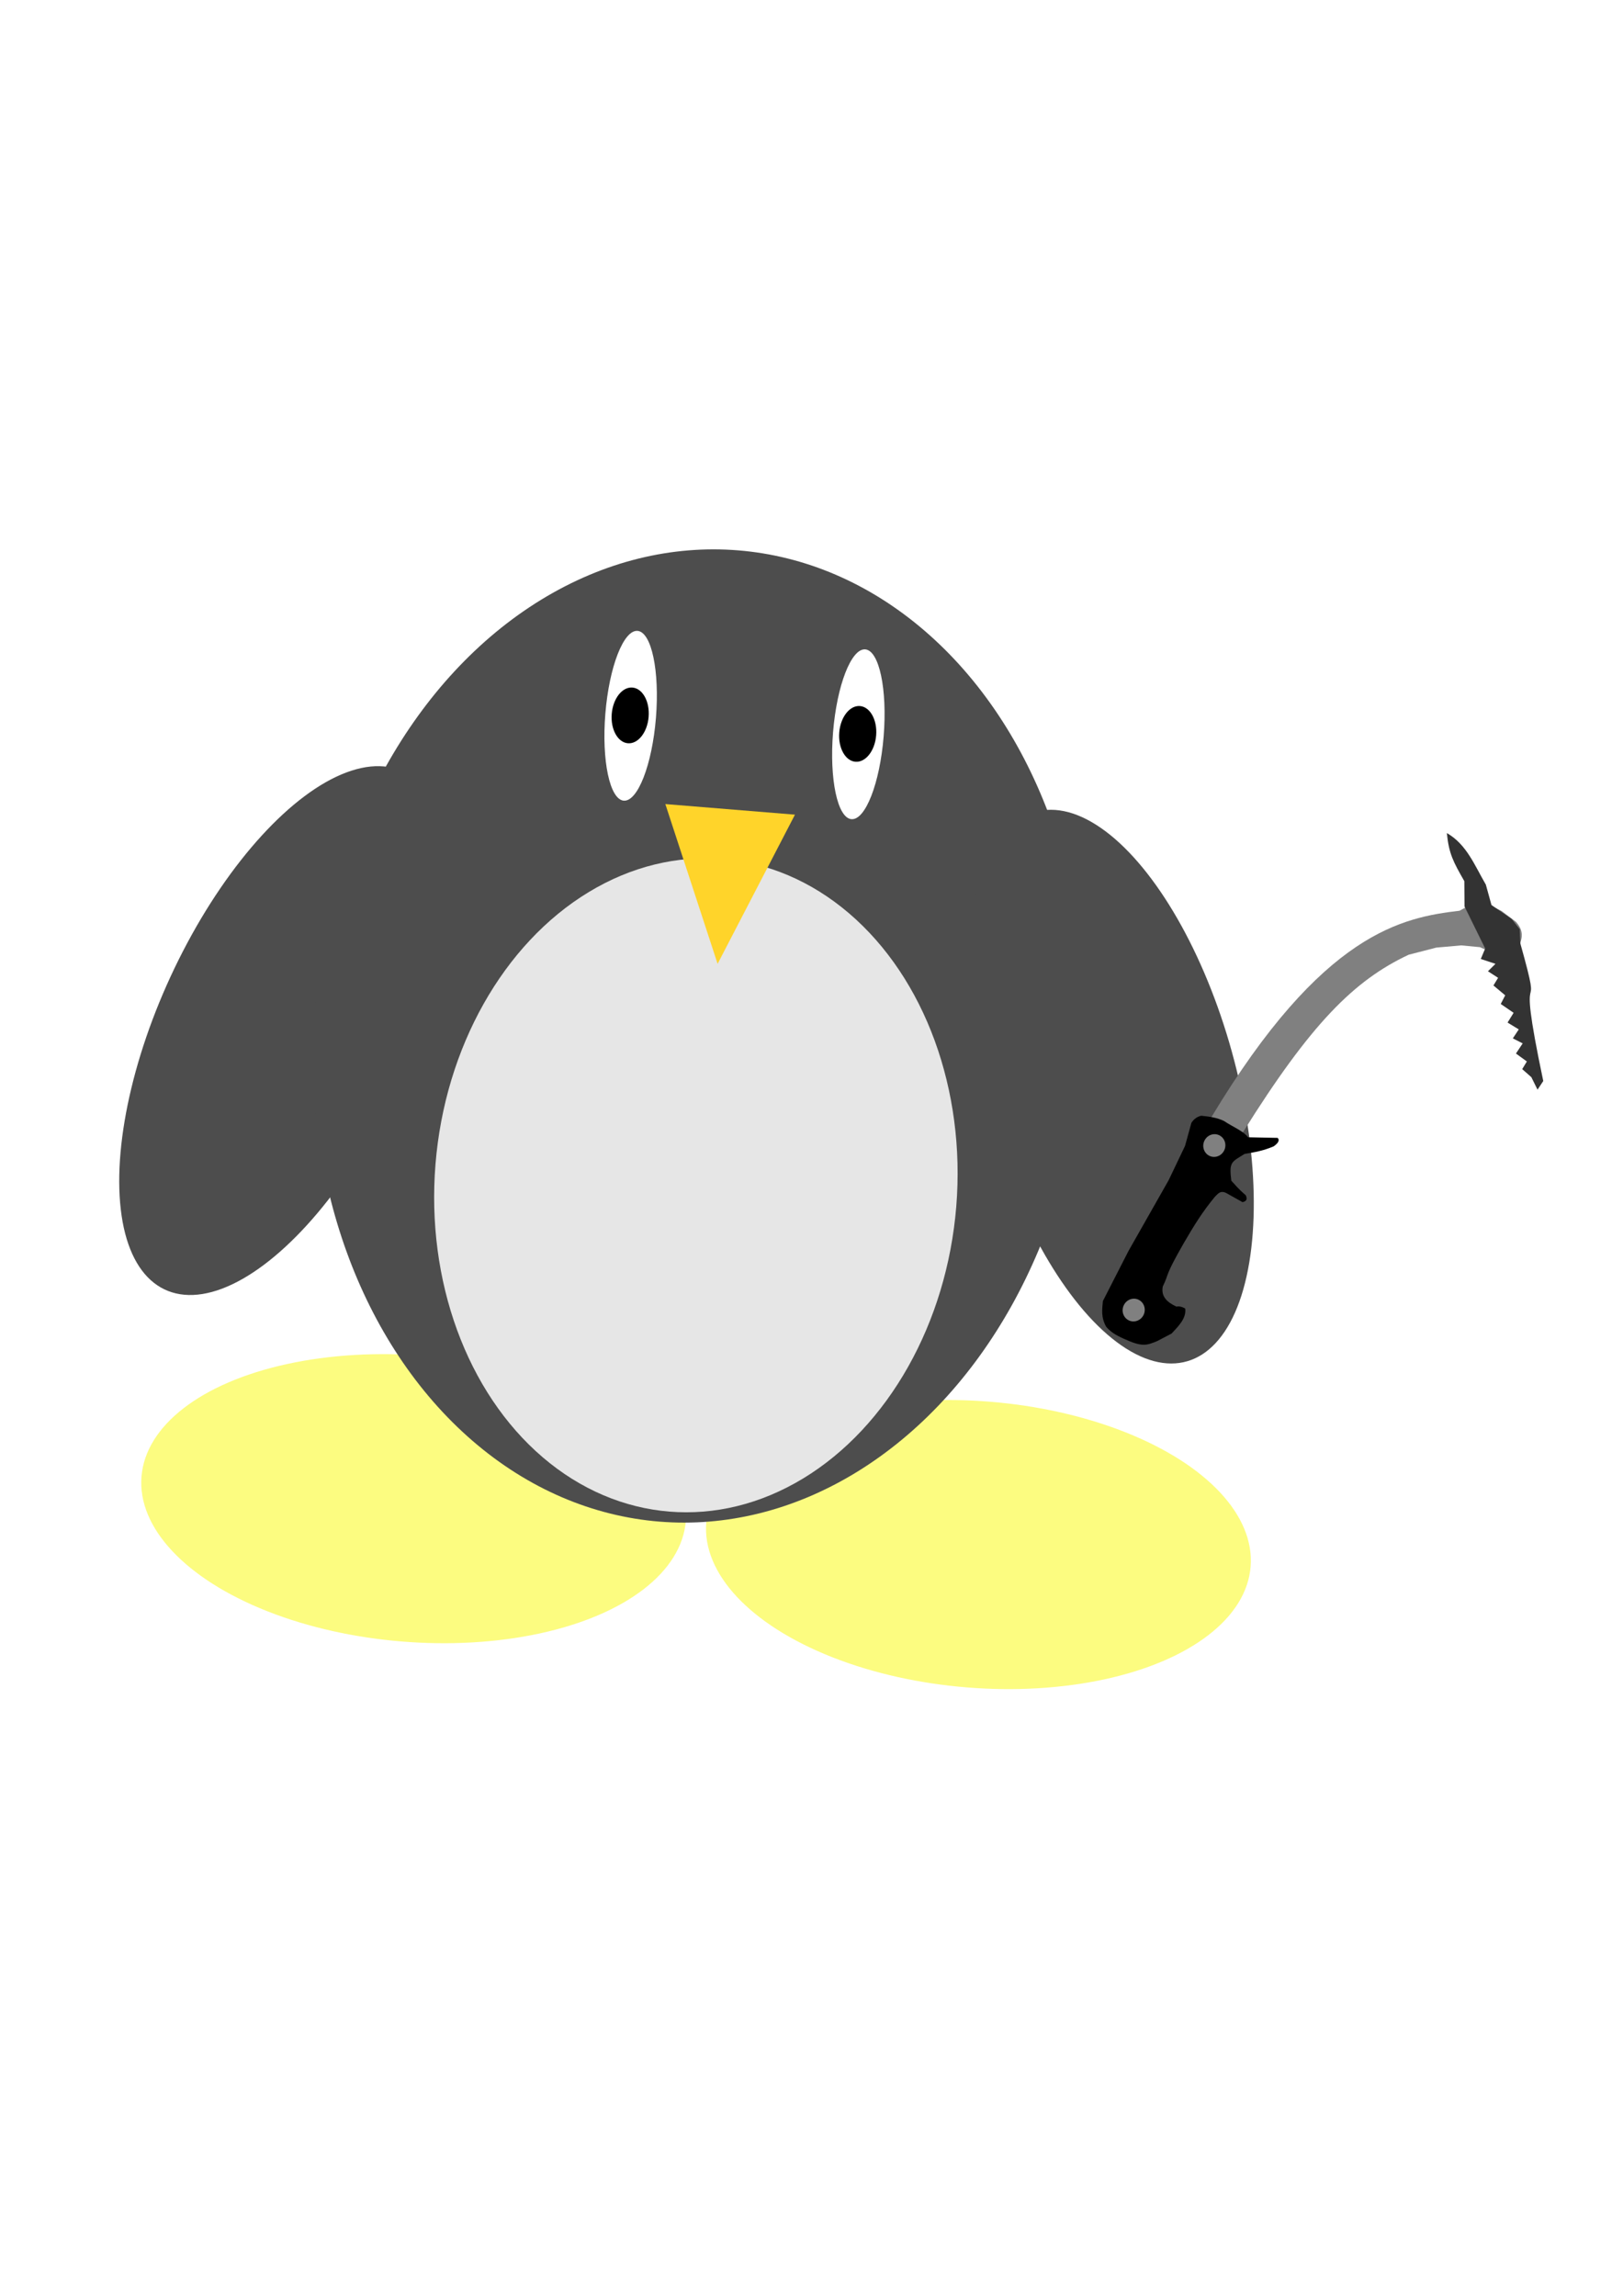 <?xml version="1.0" encoding="UTF-8" standalone="no"?>
<!-- Created with Inkscape (http://www.inkscape.org/) -->

<svg
   width="210mm"
   height="297mm"
   viewBox="0 0 210 297"
   version="1.1"
   id="svg1"
   inkscape:version="1.3.2 (091e20e, 2023-11-25, custom)"
   sodipodi:docname="Pinguino arma caminando 2.svg"
   xmlns:inkscape="http://www.inkscape.org/namespaces/inkscape"
   xmlns:sodipodi="http://sodipodi.sourceforge.net/DTD/sodipodi-0.dtd"
   xmlns="http://www.w3.org/2000/svg"
   xmlns:svg="http://www.w3.org/2000/svg">
  <sodipodi:namedview
     id="namedview1"
     pagecolor="#ffffff"
     bordercolor="#000000"
     borderopacity="0.25"
     inkscape:showpageshadow="2"
     inkscape:pageopacity="0.0"
     inkscape:pagecheckerboard="0"
     inkscape:deskcolor="#d1d1d1"
     inkscape:document-units="mm"
     inkscape:zoom="0.72426347"
     inkscape:cx="396.95499"
     inkscape:cy="561.25984"
     inkscape:window-width="1920"
     inkscape:window-height="1009"
     inkscape:window-x="-8"
     inkscape:window-y="-8"
     inkscape:window-maximized="1"
     inkscape:current-layer="layer1" />
  <defs
     id="defs1" />
  <g
     inkscape:label="Capa 1"
     inkscape:groupmode="layer"
     id="layer1">
    <ellipse
       style="display:inline;fill:#4d4d4d;fill-opacity:1;fill-rule:evenodd;stroke-width:0.445"
       id="path5"
       cx="-95.516"
       cy="-83.678"
       rx="16.636"
       ry="36.705"
       transform="matrix(-0.787,-0.617,0.459,-0.889,0,0)" />
    <ellipse
       style="display:inline;fill:#fcfc80;fill-opacity:1;fill-rule:evenodd;stroke-width:0.501"
       id="path6"
       cx="-69.03"
       cy="188.853"
       rx="35.324"
       ry="18.535"
       transform="matrix(-0.997,-0.081,-0.081,0.997,0,0)" />
    <ellipse
       style="display:inline;fill:#fcfc80;fill-opacity:1;fill-rule:evenodd;stroke-width:0.501"
       id="path6-2"
       cx="-142.323"
       cy="188.853"
       rx="35.324"
       ry="18.535"
       transform="matrix(-0.997,-0.081,-0.081,0.997,0,0)" />
    <ellipse
       style="display:inline;fill:#4d4d4d;fill-opacity:1;fill-rule:evenodd;stroke-width:0.441"
       id="path4"
       cx="-100.944"
       cy="126.224"
       rx="49.822"
       ry="63.012"
       transform="matrix(-0.997,-0.081,-0.081,0.997,0,0)" />
    <ellipse
       style="display:inline;fill:#4d4d4d;fill-opacity:1;fill-rule:evenodd;stroke-width:0.445"
       id="path5-9"
       cx="-94.989"
       cy="195.961"
       rx="16.636"
       ry="36.705"
       transform="matrix(-0.876,0.482,0.309,0.951,0,0)" />
    <ellipse
       style="display:inline;fill:#e6e6e6;fill-opacity:1;fill-rule:evenodd;stroke-width:0.503"
       id="path7"
       cx="-102.132"
       cy="145.502"
       rx="33.793"
       ry="42.339"
       transform="matrix(-0.997,-0.081,-0.081,0.997,0,0)" />
    <ellipse
       style="display:inline;fill:#ffffff;fill-opacity:1;fill-rule:evenodd;stroke-width:0.441"
       id="path8"
       cx="-88.804"
       cy="85.66"
       rx="3.283"
       ry="11.015"
       transform="matrix(-0.997,-0.081,-0.081,0.997,0,0)" />
    <ellipse
       style="display:inline;fill:#ffffff;fill-opacity:1;fill-rule:evenodd;stroke-width:0.441"
       id="path8-4"
       cx="-118.356"
       cy="85.66"
       rx="3.283"
       ry="11.015"
       transform="matrix(-0.997,-0.081,-0.081,0.997,0,0)" />
    <ellipse
       style="display:inline;fill:#000000;fill-opacity:1;fill-rule:evenodd;stroke-width:0.605"
       id="path9"
       cx="-118.268"
       cy="85.619"
       rx="2.394"
       ry="3.614"
       transform="matrix(-0.997,-0.081,-0.081,0.997,0,0)" />
    <ellipse
       style="display:inline;fill:#000000;fill-opacity:1;fill-rule:evenodd;stroke-width:0.605"
       id="path9-0"
       cx="-88.74"
       cy="85.619"
       rx="2.394"
       ry="3.614"
       transform="matrix(-0.997,-0.081,-0.081,0.997,0,0)" />
    <path
       sodipodi:type="star"
       style="display:inline;fill:#ffd42a;fill-opacity:1;fill-rule:evenodd;stroke-width:0.269"
       id="path10"
       inkscape:flatsided="true"
       sodipodi:sides="3"
       sodipodi:cx="94.947495"
       sodipodi:cy="129.18472"
       sodipodi:r1="6.6416478"
       sodipodi:r2="3.3208237"
       sodipodi:arg1="1.5707963"
       sodipodi:arg2="2.6179939"
       inkscape:rounded="0"
       inkscape:randomized="0"
       d="m 94.947,135.826 -5.752,-9.962 11.504,0 z"
       inkscape:transform-center-x="-0.54229862"
       inkscape:transform-center-y="2.9894784"
       transform="matrix(-1.458,-0.119,-0.163,2.006,253.423,-136.48)" />
  </g>
  <path
     style="display:inline;fill:#808080;fill-rule:evenodd;stroke-width:0.192"
     d="m 160.816,146.486 -2.091,-1.11 -1.137,-0.583 -0.862,-0.244 c 14.433,-24.004 24.787,-25.857 32.13,-26.732 l 1.413,-0.778 2.295,-0.052 1.723,0.867 1.845,1.388 c 1.042,1.137 0.936,2.182 0.244,3.388 l -1.129,1.172 -1.388,-0.199 -2.367,-1.071 -2.418,-0.231 -3.228,0.285 -3.574,0.922 c -7.077,3.317 -12.681,8.945 -21.455,22.979 z"
     id="path3"
     sodipodi:nodetypes="ccccccccccccccccc" />
  <path
     style="display:inline;fill:#000000;fill-rule:evenodd;stroke-width:0.192"
     d="m 149.738,173.487 c -1.397,0.575 -1.945,0.788 -4.301,-0.286 -1.195,-0.535 -1.744,-0.927 -2.302,-1.554 -0.706,-1.242 -0.522,-2.277 -0.432,-3.333 l 3.318,-6.49 5.188,-9.14 2.124,-4.443 0.821,-2.978 c 0.337,-0.527 0.771,-0.81 1.274,-0.923 1.044,0.103 2.07,0.245 2.961,0.686 1.027,0.709 2.475,1.271 3.096,2.1 l 3.833,0.077 c 0.319,0.345 0.002,0.713 -0.502,1.088 -1.382,0.594 -2.509,0.776 -3.765,0.982 -1.747,1.078 -2.03,1.039 -1.73,3.477 0.606,0.613 0.721,0.889 1.868,1.875 0.237,0.483 0.113,0.788 -0.425,0.889 l -1.988,-1.114 c -0.899,-0.541 -1.265,0.157 -1.556,0.392 -1.618,1.942 -2.741,3.776 -4.011,5.957 -2.601,4.531 -1.852,3.812 -2.761,5.692 -0.241,1.281 0.562,2.032 1.755,2.584 0.318,-0.058 0.684,-0.011 1.151,0.257 0.173,1.294 -0.94,2.339 -1.76,3.231 z"
     id="path1"
     sodipodi:nodetypes="ccccccccccccccccccccccccc" />
  <ellipse
     style="display:inline;fill:#808080;fill-rule:evenodd;stroke-width:0.192"
     id="path2"
     cx="216.044"
     cy="56.659"
     rx="1.428"
     ry="1.474"
     transform="matrix(0.824,0.566,-0.553,0.833,0,0)" />
  <ellipse
     style="display:inline;fill:#808080;fill-rule:evenodd;stroke-width:0.192"
     id="path2-2"
     cx="212.963"
     cy="33.202"
     rx="1.428"
     ry="1.474"
     transform="matrix(0.824,0.566,-0.553,0.833,0,0)" />
  <path
     style="display:inline;fill:#333333;fill-rule:evenodd;stroke-width:0.192"
     d="m 189.495,117.271 -0.026,-3.279 c -1.415,-2.477 -1.998,-3.534 -2.261,-6.221 2.564,1.46 3.594,4.187 5.046,6.673 l 0.728,2.637 2.61,1.794 1.042,1.335 0.088,1.859 c 3.282,11.709 -0.857,-0.356 2.961,17.778 l -0.743,1.119 -0.799,-1.618 -1.184,-1.039 0.603,-0.991 -1.412,-1.027 0.872,-1.312 -1.275,-0.652 0.769,-1.158 -1.451,-0.885 0.782,-1.261 -1.665,-1.144 0.579,-1.12 -1.524,-1.273 0.603,-0.991 -1.312,-0.846 0.97,-0.963 -1.897,-0.629 0.568,-1.353 z"
     id="path4-1"
     sodipodi:nodetypes="cccccccccccccccccccccccccccc" />
</svg>
